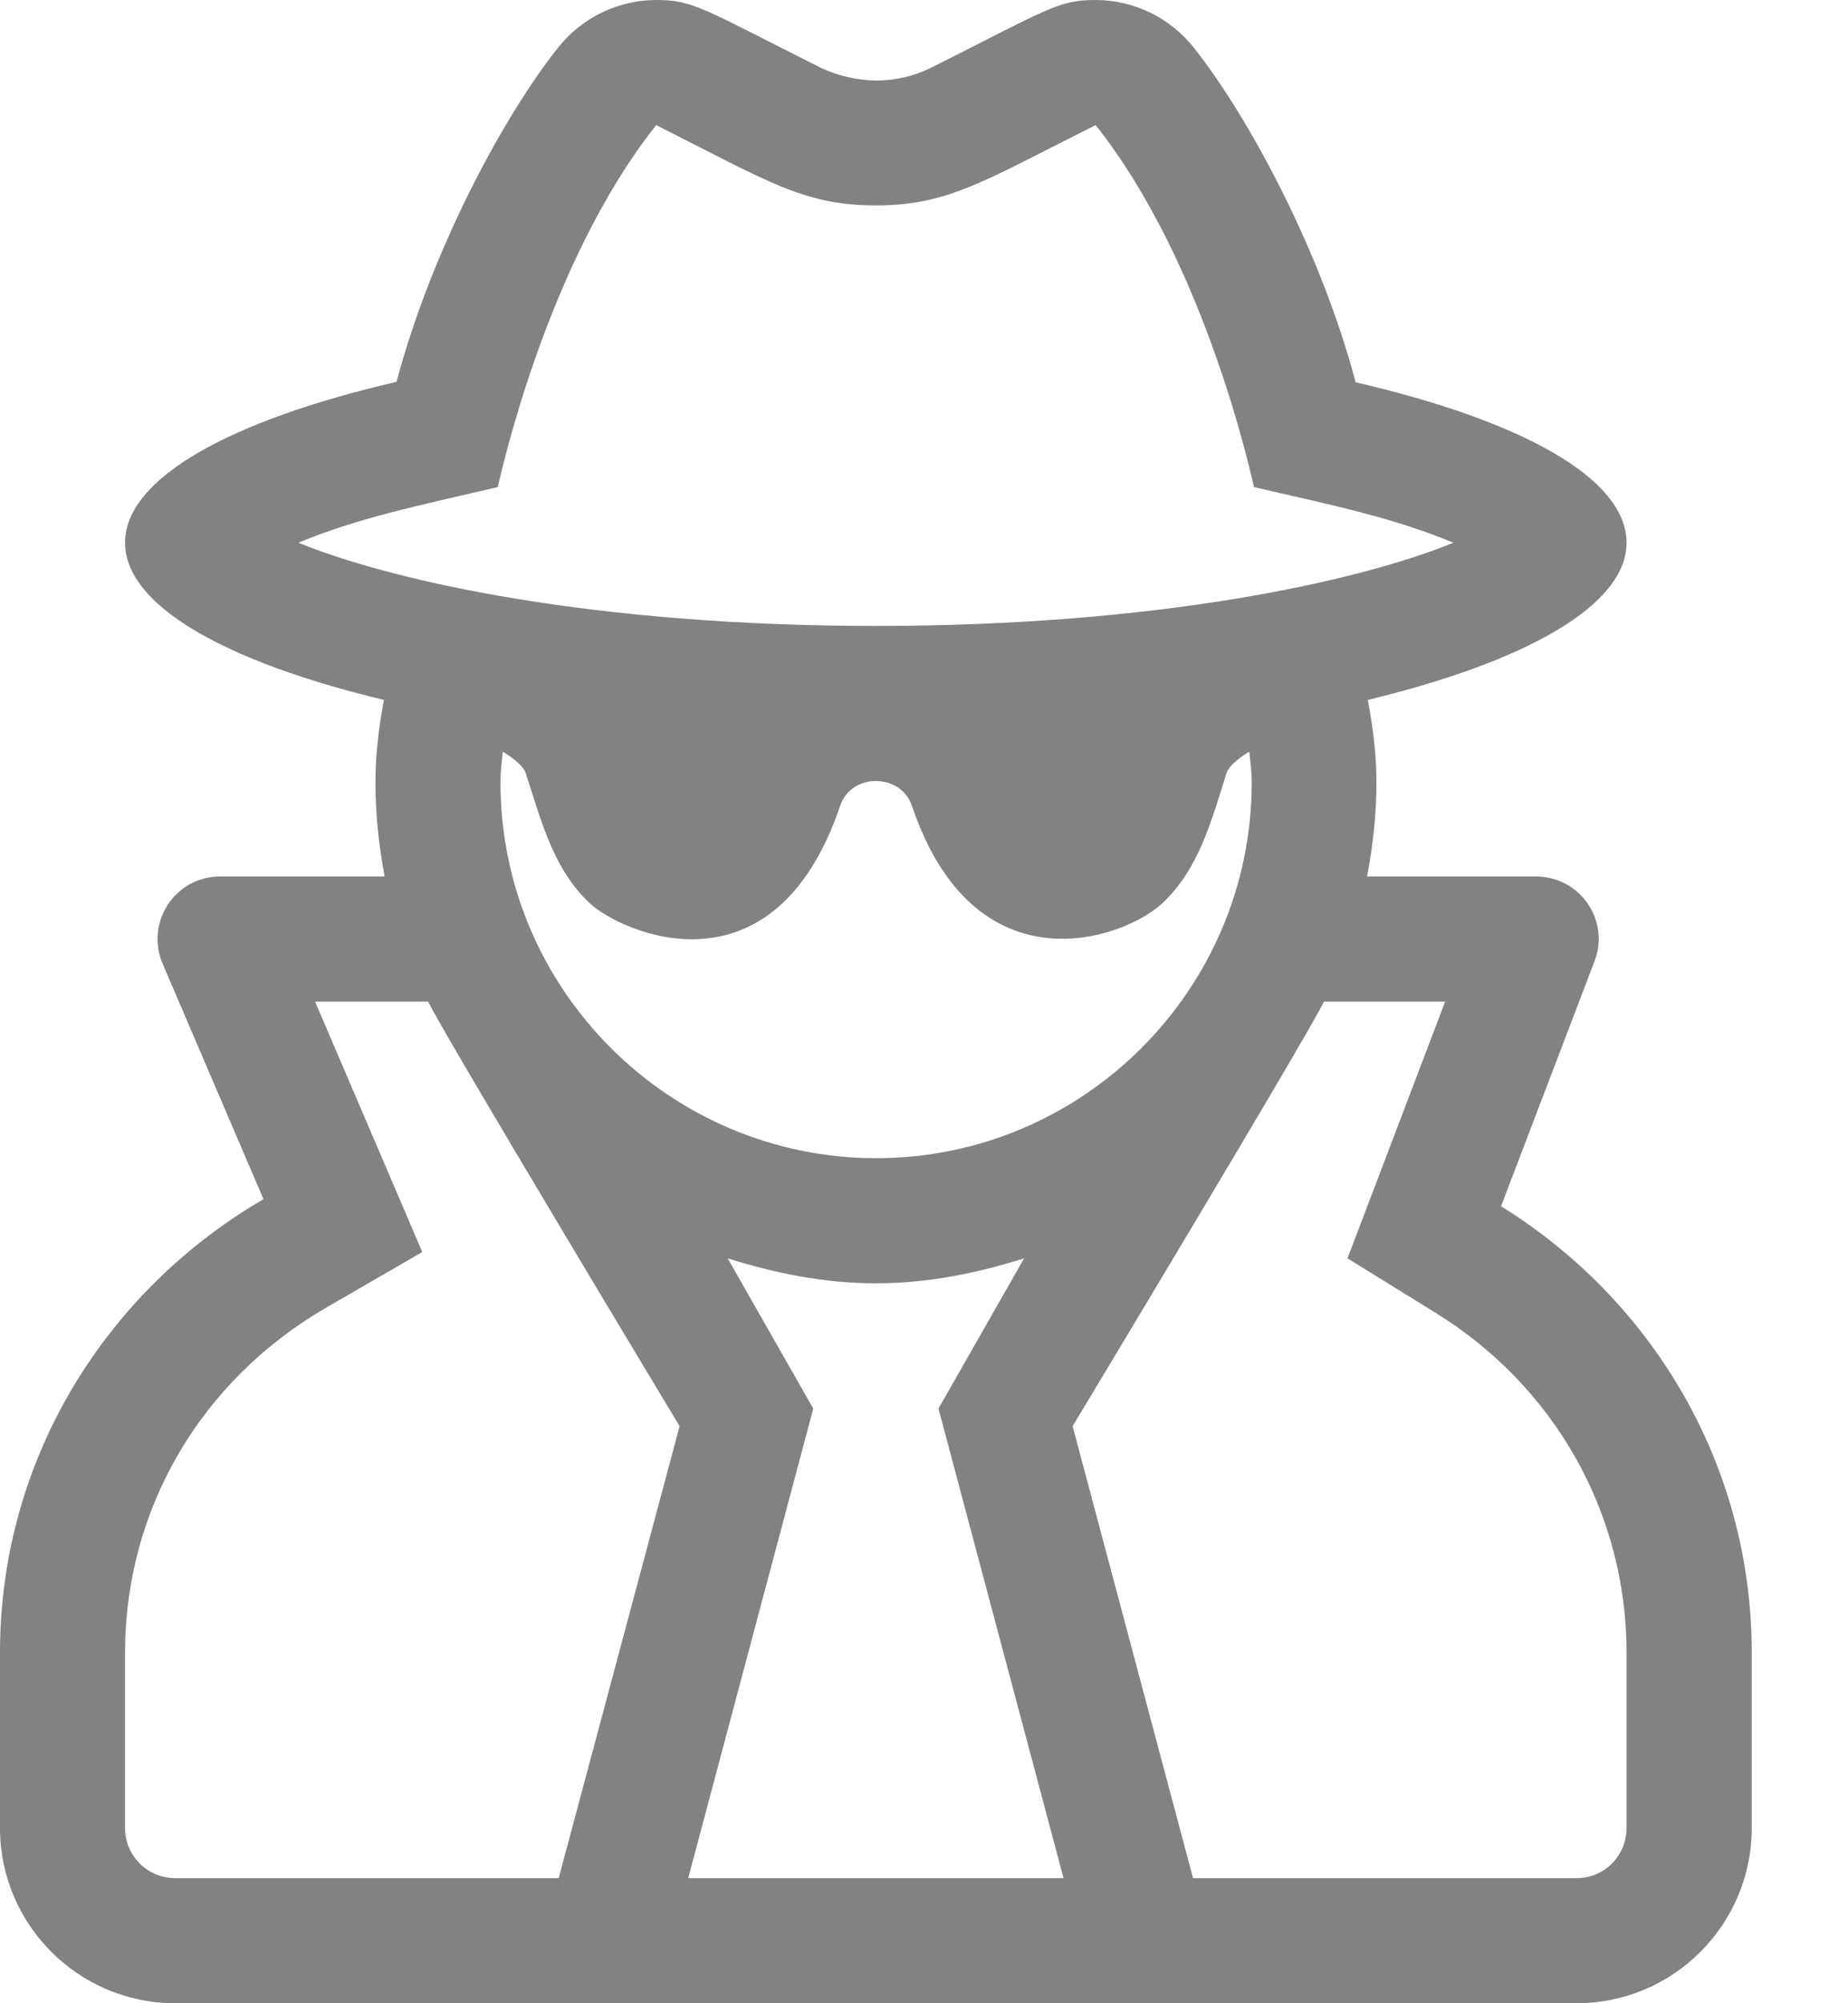 <svg width="12" height="13" viewBox="0 0 12 13" fill="none" xmlns="http://www.w3.org/2000/svg">
<path d="M9.747 7.828L10.354 6.238C10.456 5.972 10.26 5.688 9.973 5.688H8.877C8.915 5.489 8.938 5.286 8.938 5.078C8.938 4.895 8.915 4.718 8.882 4.542C9.91 4.294 10.562 3.928 10.562 3.522C10.562 3.103 9.877 2.729 8.803 2.481C8.577 1.628 8.107 0.757 7.754 0.312C7.594 0.109 7.356 0 7.112 0C6.871 0 6.8 0.061 6.051 0.437C5.726 0.599 5.434 0.49 5.324 0.437C4.568 0.058 4.502 0 4.263 0C4.019 0 3.783 0.109 3.623 0.31C3.27 0.754 2.801 1.625 2.575 2.478C1.498 2.727 0.812 3.103 0.812 3.522C0.812 3.93 1.465 4.296 2.493 4.542C2.46 4.718 2.438 4.895 2.438 5.078C2.438 5.286 2.46 5.489 2.498 5.688H1.429C1.137 5.688 0.942 5.985 1.056 6.254L1.711 7.782C0.693 8.374 0 9.463 0 10.725V11.863C0 12.49 0.51 13 1.137 13H10.238C10.865 13 11.375 12.49 11.375 11.863V10.725C11.375 9.496 10.72 8.43 9.747 7.828ZM3.25 5.078C3.25 5.01 3.258 4.944 3.265 4.878C3.298 4.898 3.395 4.961 3.413 5.015C3.512 5.317 3.59 5.639 3.831 5.863C4.035 6.051 5.025 6.5 5.456 5.228C5.528 5.015 5.847 5.015 5.921 5.228C6.327 6.431 7.29 6.101 7.546 5.863C7.787 5.639 7.869 5.317 7.965 5.015C7.983 4.961 8.077 4.898 8.112 4.878C8.12 4.944 8.128 5.01 8.128 5.078C8.128 6.421 7.033 7.516 5.69 7.516C4.347 7.516 3.25 6.421 3.25 5.078ZM3.232 3.161C3.25 3.093 3.545 1.714 4.261 0.812C4.989 1.178 5.218 1.333 5.688 1.333C6.16 1.333 6.391 1.173 7.114 0.812L7.117 0.815C7.83 1.714 8.125 3.09 8.143 3.161C8.686 3.286 9.052 3.362 9.438 3.522C8.821 3.773 7.523 4.062 5.688 4.062C3.852 4.062 2.554 3.773 1.937 3.522C2.323 3.362 2.696 3.286 3.232 3.161ZM1.137 12.188C0.957 12.188 0.812 12.043 0.812 11.863V10.725C0.812 9.798 1.3 8.96 2.118 8.486L2.742 8.125L2.046 6.5H2.78C2.9 6.744 4.413 9.255 4.413 9.255L3.628 12.188H1.137ZM4.469 12.188L5.281 9.141L4.725 8.166C5.032 8.262 5.35 8.328 5.688 8.328C6.025 8.328 6.345 8.262 6.65 8.166L6.094 9.141L6.906 12.188H4.469ZM10.562 11.863C10.562 12.043 10.418 12.188 10.238 12.188H7.747L6.965 9.255C6.965 9.255 8.478 6.744 8.597 6.5H9.384L8.75 8.166L9.321 8.519C10.098 8.998 10.562 9.824 10.562 10.725V11.863Z" fill="#828282"/>
</svg>
